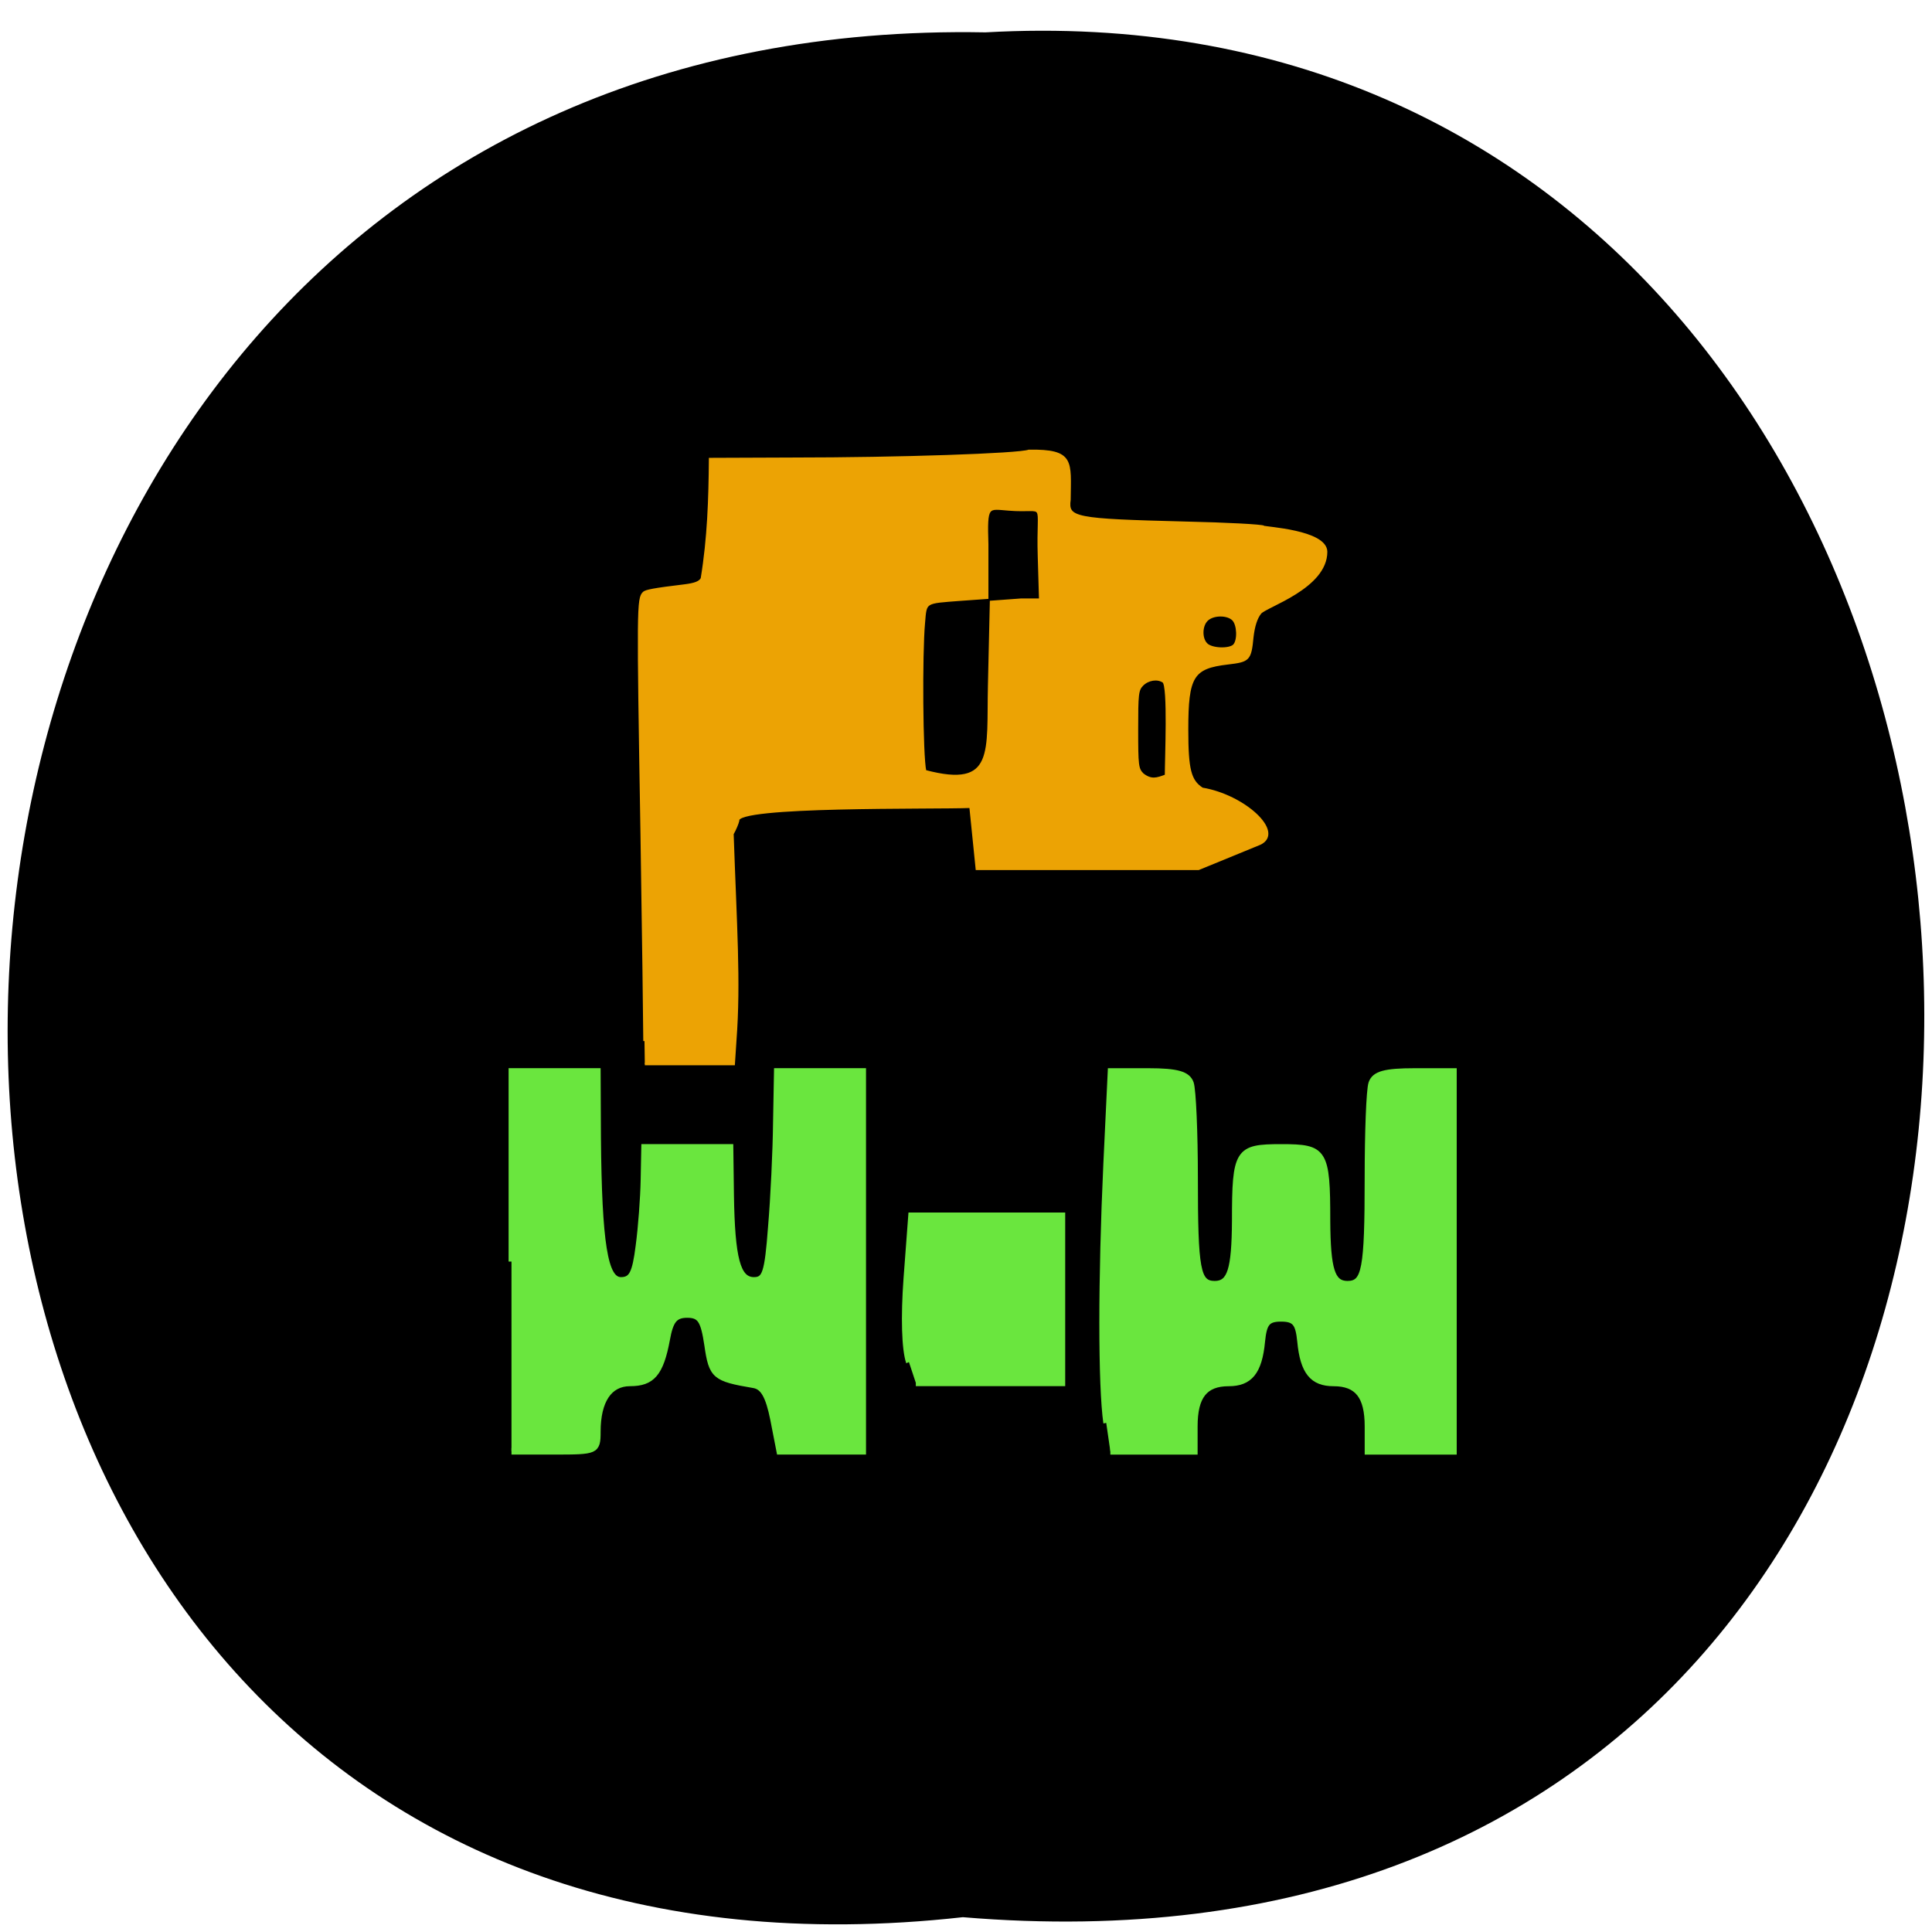 <svg xmlns="http://www.w3.org/2000/svg" viewBox="0 0 24 24"><path d="m 11.961 23.816 c -15.977 1.781 -15.758 -23.715 0.281 -23.414 c 14.918 -0.84 16.266 24.801 -0.281 23.414"/><g fill="#6ae63e" stroke="#6ae63e" stroke-width="0.942" transform="matrix(0.076 0 0 0.087 2.329 0.155)"><path d="m 52.958 178.35 v -27.14 h 14.1 l 0.051 9.495 c 0.154 15.03 1.128 20.34 3.743 20.34 c 1.743 0 2.307 -0.99 2.871 -4.905 c 0.41 -2.655 0.769 -6.93 0.82 -9.45 l 0.103 -4.635 h 14.1 l 0.103 6.795 c 0.154 9.05 1.077 12.195 3.743 12.195 c 1.795 0 2.205 -1.035 2.769 -7.605 c 0.41 -4.185 0.769 -10.89 0.82 -14.895 l 0.154 -7.335 h 14.1 v 54.23 h -13.69 l -1.025 -4.59 c -0.769 -3.33 -1.641 -4.68 -3.179 -4.905 c -6.409 -0.945 -6.871 -1.305 -7.589 -5.67 c -0.615 -3.6 -1.179 -4.365 -3.282 -4.365 c -2 0 -2.718 0.81 -3.282 3.555 c -1.025 4.815 -2.41 6.21 -6.05 6.21 c -3.384 0 -5.281 2.52 -5.281 6.975 c 0 2.745 -0.205 2.79 -7.08 2.79 h -7.02"/><path d="m 117.92 192.7 c -0.718 -1.8 -0.872 -6.435 -0.41 -11.925 l 0.769 -8.955 h 24.714 v 23.85 h -23.945"/><path d="m 150.17 201.39 c -0.872 -5.31 -0.872 -20.52 0 -36.99 l 0.718 -13.185 h 6.204 c 4.717 0 6.409 0.45 6.922 1.71 c 0.359 0.945 0.667 7.02 0.667 13.5 c 0 13.1 0.41 15.165 3.23 15.165 c 2.512 0 3.23 -2.115 3.282 -9.05 c 0 -9.945 0.41 -10.485 7.589 -10.485 c 7.127 0 7.537 0.54 7.537 10.485 c 0.051 6.93 0.769 9.05 3.282 9.05 c 2.82 0 3.282 -2.07 3.282 -15.165 c 0 -6.48 0.256 -12.555 0.615 -13.5 c 0.513 -1.305 2.256 -1.71 7.08 -1.71 h 6.409 v 54.23 h -14.1 v -3.555 c 0 -4.365 -1.692 -6.21 -5.538 -6.21 c -3.487 0 -5.02 -1.62 -5.486 -5.94 c -0.308 -2.655 -0.872 -3.285 -3.128 -3.285 c -2.205 0 -2.769 0.63 -3.076 3.285 c -0.461 4.32 -2 5.94 -5.486 5.94 c -3.846 0 -5.538 1.845 -5.538 6.21 v 3.555 h -13.793"/></g><path d="m 85.17 137.58 c 0 -1.667 -0.167 -14.08 -0.375 -27.542 c -0.5 -29.75 -0.5 -30.958 0.292 -31.708 c 0.292 -0.25 1.25 -0.458 5.417 -0.958 c 1.333 -0.167 2 -0.417 2.25 -0.917 c 0.875 -5.333 1.042 -10.5 1.083 -15.792 l 10.875 -0.042 c 14.04 0 30 -0.542 31.25 -1.042 c 5.958 -0.083 5.417 1.375 5.375 6.458 c -0.333 2.5 0.625 2.667 15.292 3.042 c 5.542 0.125 10.208 0.375 10.375 0.542 c 0.167 0.167 8.208 0.542 8.25 3.292 c 0 4.75 -7.958 7.167 -8.708 8.08 c -0.542 0.667 -0.875 1.75 -1.042 3.167 c -0.292 3.042 -0.458 3.167 -3.25 3.5 c -4.667 0.542 -5.375 1.708 -5.375 8.75 c 0 5.292 0.375 6.792 2 7.833 c 5.542 0.917 10.792 5.75 7.625 7.25 l -8.125 3.333 c -9.75 0 -19.542 0 -29.29 0 c -0.292 -2.792 -0.583 -5.792 -0.833 -8.208 c -4.958 0.208 -31.21 -0.25 -30.708 1.833 c -0.083 0.375 -0.417 1.167 -0.75 1.75 c 0.417 12.13 0.958 19.542 0.375 27.25 l -0.208 3.167 c -3.917 0 -7.833 0 -11.75 0 m 45.5 -50.04 l 0.25 -11.04 l 3.958 -0.292 h 2.542 l -0.167 -5.708 c -0.25 -7.75 1.208 -5.792 -3.958 -6.208 c -2.833 -0.208 -3.042 -0.708 -2.875 4.625 v 7.04 l -3.5 0.25 c -4.875 0.375 -4.625 0.208 -4.875 3.083 c -0.375 4.04 -0.292 17.583 0.167 19.583 c 9.417 2.5 8.25 -2.583 8.458 -11.333 m 23.375 11.917 c 0 -2.208 0.417 -11.833 -0.333 -12.417 c -0.792 -0.542 -2.042 -0.333 -2.792 0.417 c -0.667 0.667 -0.708 1.25 -0.708 5.917 c 0 4.75 0.042 5.208 0.75 5.917 c 1.125 0.875 1.875 0.625 3.083 0.167 m 9 -17.208 c 0.625 -0.667 0.542 -2.75 -0.125 -3.417 c -0.75 -0.75 -2.625 -0.75 -3.458 0.042 c -0.792 0.75 -0.833 2.458 -0.083 3.208 c 0.667 0.708 3.042 0.792 3.667 0.167" transform="scale(0.094)" fill="#eca304" stroke="#eca304" stroke-width="0.316"/></svg>